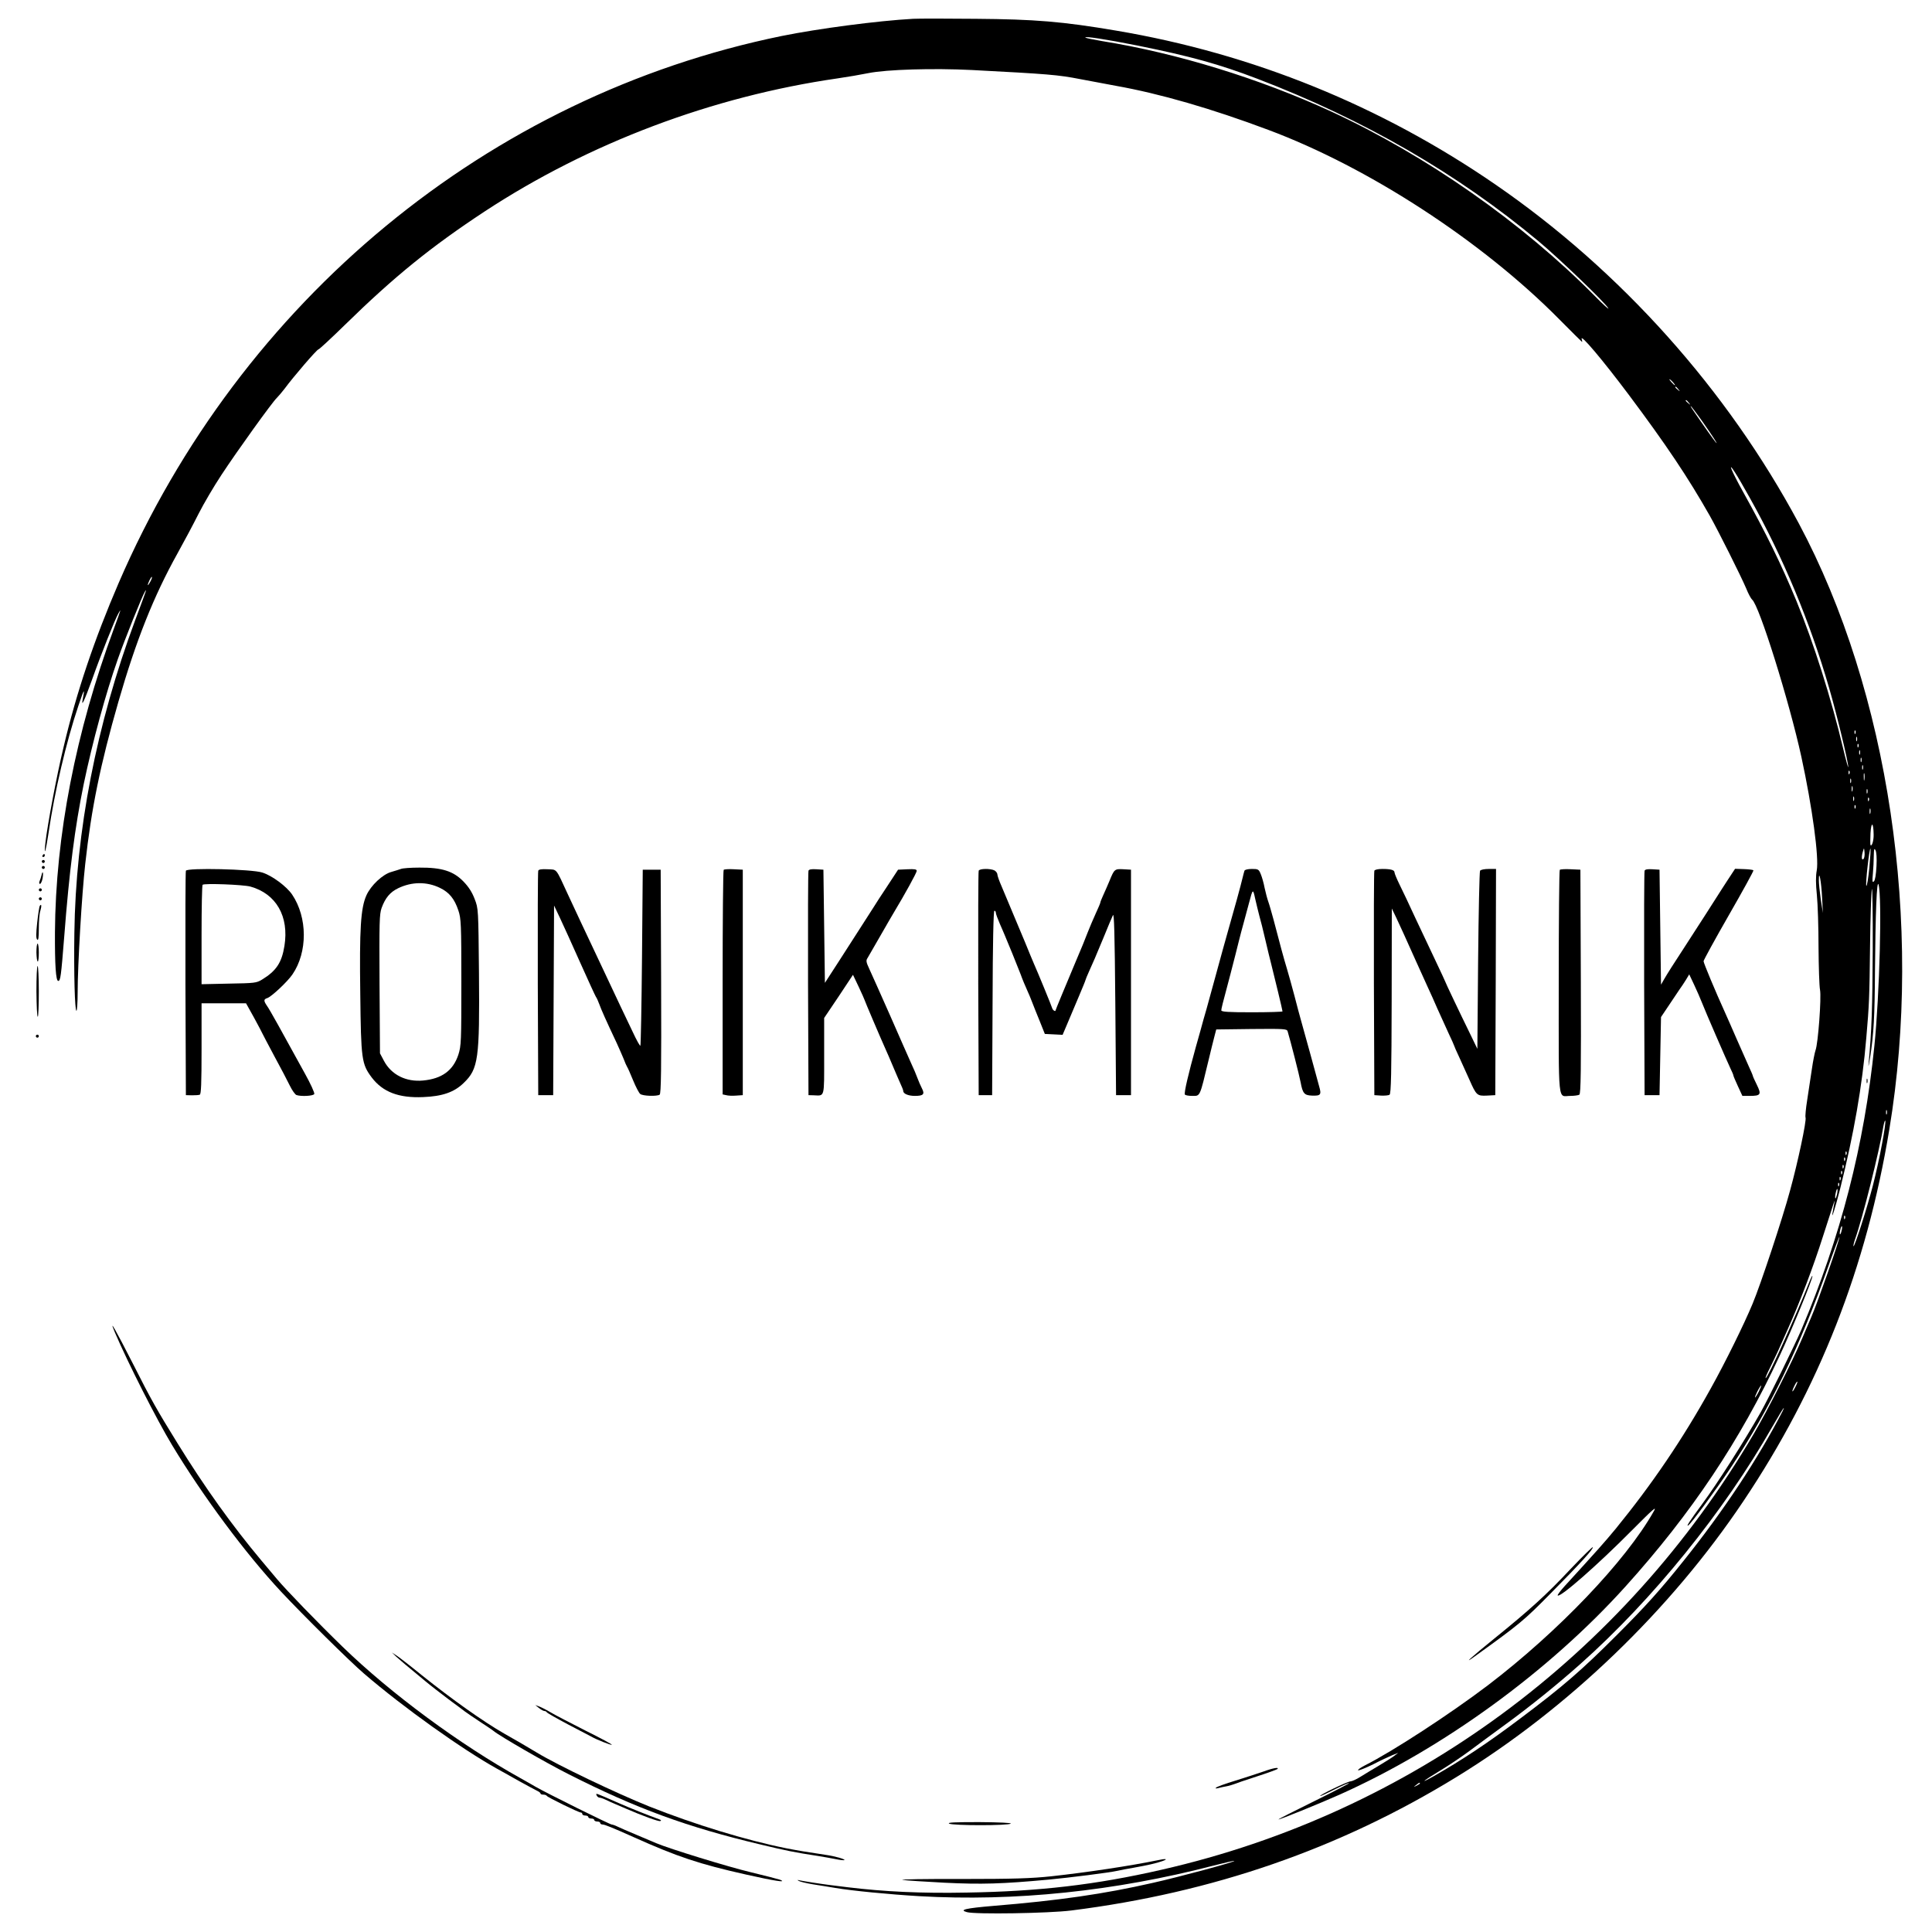 <?xml version="1.0" standalone="no"?>
<!DOCTYPE svg PUBLIC "-//W3C//DTD SVG 20010904//EN"
 "http://www.w3.org/TR/2001/REC-SVG-20010904/DTD/svg10.dtd">
<svg version="1.0" xmlns="http://www.w3.org/2000/svg"
 width="1294pt" height="1294pt" viewBox="0 0 1294 1294"
 preserveAspectRatio="xMidYMid meet">
<g transform="translate(0,1294) scale(0.1,-0.1)"
fill="#000000" stroke="none">
<path d="M6115 12814 c-237 -13 -638 -66 -879 -115 -1965 -402 -3623 -1770
-4441 -3663 -162 -376 -283 -733 -369 -1099 -47 -194 -107 -515 -122 -642 -11
-102 3 -56 21 65 40 277 120 617 200 853 40 118 45 125 28 37 -9 -48 15 4 61
131 59 167 154 406 178 449 22 40 20 33 -29 -100 -256 -692 -391 -1388 -395
-2035 -1 -218 6 -325 22 -325 15 0 19 31 40 295 34 442 71 732 131 1025 58
278 147 606 228 835 44 126 165 428 182 453 14 22 13 19 -66 -193 -259 -697
-398 -1411 -407 -2095 -4 -269 3 -520 14 -520 4 0 8 55 8 121 0 183 28 661 51
864 41 371 101 664 222 1085 119 413 236 706 395 992 44 79 108 199 142 267
35 69 104 186 153 260 107 163 341 488 371 516 11 11 34 38 51 60 61 83 218
265 228 265 5 0 84 73 176 163 332 325 578 524 936 760 699 459 1526 771 2365
892 63 9 156 25 205 35 123 25 438 34 695 21 514 -27 576 -32 725 -61 83 -16
191 -36 240 -45 292 -52 639 -152 1020 -295 672 -251 1432 -746 1949 -1269 82
-83 151 -151 152 -151 2 0 1 8 -2 18 -14 44 138 -136 315 -372 252 -337 396
-552 543 -811 59 -105 208 -403 243 -485 14 -36 33 -70 40 -76 47 -36 249
-682 330 -1053 73 -336 119 -675 103 -761 -7 -38 -7 -89 1 -166 6 -60 11 -218
11 -350 1 -131 5 -259 10 -284 10 -51 -13 -360 -30 -404 -5 -14 -17 -72 -25
-129 -8 -56 -22 -148 -31 -205 -9 -56 -14 -109 -11 -117 8 -19 -52 -302 -104
-490 -51 -189 -197 -629 -251 -758 -57 -137 -182 -391 -279 -565 -190 -343
-395 -644 -638 -942 -76 -92 -128 -150 -341 -383 -29 -32 -50 -60 -47 -63 16
-16 266 203 496 435 148 149 171 168 146 126 -187 -331 -639 -804 -1110 -1163
-249 -189 -636 -442 -825 -537 -30 -16 -50 -30 -43 -32 6 -2 51 16 100 40 48
25 106 52 128 61 l40 16 -25 -19 c-14 -11 -61 -41 -105 -67 -44 -26 -100 -60
-124 -75 -25 -16 -54 -29 -65 -30 -20 0 -220 -97 -203 -98 4 -1 48 20 98 45
50 25 93 44 95 41 2 -2 -104 -57 -236 -122 -132 -65 -239 -119 -237 -121 3 -4
270 104 407 165 693 309 1403 825 1917 1395 442 490 768 978 1032 1544 82 175
221 513 220 535 0 6 -7 -6 -16 -28 -100 -251 -283 -655 -297 -655 -4 0 9 30
28 67 18 38 43 88 54 113 11 25 41 92 67 150 79 176 170 415 235 620 34 107
66 206 71 220 10 27 10 29 -6 -57 -13 -68 17 26 50 156 91 364 148 688 175
1011 19 219 21 267 25 610 2 190 8 363 12 384 4 21 7 -161 6 -405 -2 -385 -7
-545 -28 -766 -2 -26 2 -7 10 42 25 160 31 275 33 580 3 382 12 621 24 580 24
-88 7 -737 -28 -1080 -68 -668 -226 -1280 -489 -1901 -45 -105 -220 -460 -273
-554 -110 -194 -290 -476 -391 -613 -83 -113 -110 -154 -94 -144 21 13 182
233 285 387 264 398 459 801 654 1350 40 113 73 200 74 195 0 -22 -147 -441
-188 -535 -11 -25 -39 -90 -62 -145 -63 -150 -228 -475 -323 -637 -875 -1492
-2302 -2542 -3967 -2921 -441 -101 -819 -145 -1305 -153 -303 -6 -553 6 -800
36 -44 6 -98 12 -120 15 -58 7 -177 26 -200 31 -16 4 -17 3 -5 -4 8 -5 49 -15
90 -22 41 -6 111 -18 155 -25 112 -19 359 -43 560 -55 642 -37 1311 33 1974
205 74 19 136 33 138 31 6 -6 -363 -106 -546 -147 -325 -74 -626 -118 -1066
-154 -190 -16 -234 -27 -179 -42 56 -16 549 -8 699 11 947 119 1796 413 2580
894 747 458 1433 1118 1922 1848 507 756 824 1564 977 2489 228 1375 -4 2933
-606 4059 -480 896 -1192 1692 -2032 2270 -767 528 -1627 877 -2541 1031 -360
61 -545 76 -940 79 -192 2 -381 2 -420 0z m1503 -179 c357 -72 548 -125 802
-222 714 -273 1342 -636 1885 -1089 139 -116 450 -415 467 -449 6 -11 -34 25
-88 80 -488 494 -1130 943 -1770 1239 -479 220 -1030 390 -1534 471 -58 10
-107 20 -110 23 -12 12 137 -11 348 -53z m3587 -2255 c10 -11 16 -20 13 -20
-3 0 -13 9 -23 20 -10 11 -16 20 -13 20 3 0 13 -9 23 -20z m36 -47 c13 -16 12
-17 -3 -4 -17 13 -22 21 -14 21 2 0 10 -8 17 -17z m70 -90 c13 -16 12 -17 -3
-4 -17 13 -22 21 -14 21 2 0 10 -8 17 -17z m87 -120 c73 -104 112 -165 96
-148 -6 6 -32 42 -59 80 -27 39 -64 91 -82 118 -19 26 -32 47 -29 47 3 0 36
-44 74 -97z m322 -518 c223 -398 403 -830 531 -1273 53 -182 129 -499 128
-529 0 -10 -16 47 -35 127 -78 330 -197 705 -312 985 -102 247 -201 449 -357
730 -77 138 -109 216 -54 130 18 -27 62 -104 99 -170z m-10714 -562 c-8 -15
-15 -25 -16 -21 0 12 23 58 27 54 3 -2 -2 -17 -11 -33z m11421 -1015 c-3 -8
-6 -5 -6 6 -1 11 2 17 5 13 3 -3 4 -12 1 -19z m10 -50 c-3 -7 -5 -2 -5 12 0
14 2 19 5 13 2 -7 2 -19 0 -25z m10 -40 c-3 -8 -6 -5 -6 6 -1 11 2 17 5 13 3
-3 4 -12 1 -19z m10 -50 c-3 -7 -5 -2 -5 12 0 14 2 19 5 13 2 -7 2 -19 0 -25z
m10 -50 c-3 -7 -5 -2 -5 12 0 14 2 19 5 13 2 -7 2 -19 0 -25z m10 -50 c-3 -7
-5 -2 -5 12 0 14 2 19 5 13 2 -7 2 -19 0 -25z m-90 -30 c-3 -8 -6 -5 -6 6 -1
11 2 17 5 13 3 -3 4 -12 1 -19z m100 -40 c-2 -13 -4 -5 -4 17 -1 22 1 32 4 23
2 -10 2 -28 0 -40z m-90 -20 c-3 -7 -5 -2 -5 12 0 14 2 19 5 13 2 -7 2 -19 0
-25z m10 -55 c-3 -10 -5 -4 -5 12 0 17 2 24 5 18 2 -7 2 -21 0 -30z m100 -15
c-3 -7 -5 -2 -5 12 0 14 2 19 5 13 2 -7 2 -19 0 -25z m-90 -50 c-3 -7 -5 -2
-5 12 0 14 2 19 5 13 2 -7 2 -19 0 -25z m100 0 c-3 -8 -6 -5 -6 6 -1 11 2 17
5 13 3 -3 4 -12 1 -19z m-90 -50 c-3 -8 -6 -5 -6 6 -1 11 2 17 5 13 3 -3 4
-12 1 -19z m100 -35 c-3 -10 -5 -4 -5 12 0 17 2 24 5 18 2 -7 2 -21 0 -30z
m22 -143 c1 -40 -12 -82 -21 -70 -2 3 -2 39 0 80 5 81 20 73 21 -10z m-68
-163 c-13 -13 -15 15 -3 53 7 24 7 23 10 -9 2 -18 -1 -38 -7 -44z m39 -62 c-7
-69 -16 -123 -20 -118 -7 8 20 256 28 249 2 -3 -2 -62 -8 -131z m48 14 c-3
-56 -9 -94 -17 -102 -11 -10 -12 -1 -7 52 3 35 6 89 6 120 1 45 3 52 11 37 7
-11 10 -54 7 -107z m-364 -214 l5 -100 -14 90 c-7 50 -13 108 -13 130 0 80 17
-13 22 -120z m433 -1447 c-3 -7 -5 -2 -5 12 0 14 2 19 5 13 2 -7 2 -19 0 -25z
m-32 -200 c-14 -79 -42 -204 -61 -278 -39 -151 -123 -414 -130 -407 -2 2 2 22
10 45 51 143 163 590 191 762 5 25 10 39 12 33 3 -7 -7 -77 -22 -155z m-238
-70 c-3 -8 -6 -5 -6 6 -1 11 2 17 5 13 3 -3 4 -12 1 -19z m-10 -40 c-3 -8 -6
-5 -6 6 -1 11 2 17 5 13 3 -3 4 -12 1 -19z m-10 -50 c-3 -8 -6 -5 -6 6 -1 11
2 17 5 13 3 -3 4 -12 1 -19z m-10 -40 c-3 -8 -6 -5 -6 6 -1 11 2 17 5 13 3 -3
4 -12 1 -19z m-10 -40 c-3 -8 -6 -5 -6 6 -1 11 2 17 5 13 3 -3 4 -12 1 -19z
m-10 -40 c-3 -8 -6 -5 -6 6 -1 11 2 17 5 13 3 -3 4 -12 1 -19z m-13 -57 c-4
-17 -9 -30 -11 -27 -3 2 -2 19 2 36 9 41 17 33 9 -9z m53 -163 c-3 -8 -6 -5
-6 6 -1 11 2 17 5 13 3 -3 4 -12 1 -19z m-23 -82 c-3 -15 -8 -25 -11 -23 -2 3
-1 17 3 31 3 15 8 25 11 23 2 -3 1 -17 -3 -31z m-309 -1045 c-21 -43 -29 -39
-8 4 9 19 18 33 21 31 2 -2 -4 -18 -13 -35z m-245 -31 c-11 -22 -23 -40 -25
-40 -3 0 4 18 15 40 11 22 23 40 25 40 3 0 -4 -18 -15 -40z m159 -132 c-164
-318 -394 -666 -663 -1002 -154 -193 -253 -303 -446 -496 -237 -237 -360 -344
-645 -558 -216 -163 -393 -281 -587 -391 -97 -55 -65 -28 48 40 58 35 147 95
198 133 50 37 156 116 236 174 165 120 350 269 507 409 485 432 958 1017 1283
1586 40 70 75 127 77 127 2 0 -2 -10 -8 -22z m-2429 -2493 c0 -2 -10 -9 -22
-15 -22 -11 -22 -10 -4 4 21 17 26 19 26 11z"/>
<path d="M285 7210 c-3 -5 -1 -10 4 -10 6 0 11 5 11 10 0 6 -2 10 -4 10 -3 0
-8 -4 -11 -10z"/>
<path d="M280 7170 c0 -5 5 -10 10 -10 6 0 10 5 10 10 0 6 -4 10 -10 10 -5 0
-10 -4 -10 -10z"/>
<path d="M280 7130 c0 -5 5 -10 10 -10 6 0 10 5 10 10 0 6 -4 10 -10 10 -5 0
-10 -4 -10 -10z"/>
<path d="M2685 7120 c-11 -4 -40 -13 -64 -20 -58 -16 -137 -90 -167 -157 -38
-85 -47 -224 -41 -659 5 -441 9 -470 77 -561 74 -97 180 -138 344 -131 129 5
209 33 272 95 98 94 107 161 102 736 -4 429 -4 432 -29 496 -17 45 -40 81 -75
117 -68 70 -145 94 -295 93 -57 0 -113 -4 -124 -9z m262 -127 c62 -30 97 -73
123 -151 18 -53 20 -90 20 -480 0 -399 -1 -426 -20 -486 -35 -106 -110 -161
-236 -173 -115 -11 -213 39 -262 131 l-27 51 -3 464 c-2 416 -1 468 14 510 25
68 57 106 111 132 91 44 192 45 280 2z"/>
<path d="M1245 7108 c-3 -7 -4 -348 -3 -758 l3 -745 40 -1 c22 0 46 1 53 4 9
3 12 74 12 308 l0 304 149 0 149 0 54 -97 c29 -54 55 -102 57 -108 2 -5 38
-73 79 -150 42 -77 88 -165 103 -196 15 -31 35 -59 44 -63 30 -11 115 -7 120
7 3 7 -25 69 -63 137 -158 288 -235 427 -253 452 -24 35 -24 45 1 53 28 9 136
110 169 159 102 149 101 381 -2 534 -37 55 -134 127 -200 148 -71 23 -504 33
-512 12z m432 -106 c173 -48 260 -200 228 -398 -18 -112 -55 -167 -150 -225
-38 -23 -50 -24 -222 -27 l-183 -4 0 330 c0 181 3 332 7 336 11 11 273 1 320
-12z"/>
<path d="M3605 7108 c-3 -7 -4 -348 -3 -758 l3 -745 50 0 50 0 3 635 3 635 38
-80 c21 -44 82 -179 136 -300 54 -121 102 -225 106 -231 5 -6 15 -28 23 -50
13 -36 42 -102 117 -261 16 -34 36 -82 46 -105 9 -24 19 -47 23 -53 4 -5 22
-46 40 -90 18 -44 40 -86 48 -92 17 -14 110 -17 130 -5 10 7 12 165 10 758
l-3 749 -60 0 -60 0 -5 -587 c-3 -322 -8 -589 -11 -592 -3 -3 -26 38 -51 92
-46 96 -107 224 -188 397 -74 157 -131 278 -165 350 -18 39 -56 120 -84 180
-80 174 -69 160 -134 163 -40 2 -59 -1 -62 -10z"/>
<path d="M4847 7114 c-4 -4 -7 -344 -7 -755 l0 -749 23 -5 c13 -4 43 -5 68 -3
l44 3 0 755 0 755 -60 3 c-34 2 -64 0 -68 -4z"/>
<path d="M5415 7108 c-3 -7 -4 -348 -3 -758 l3 -745 35 -1 c75 -3 70 -21 70
263 l0 255 97 144 96 145 39 -82 c21 -45 38 -83 38 -85 0 -4 110 -262 139
-326 11 -24 34 -77 51 -118 17 -41 40 -93 50 -116 11 -23 20 -46 20 -52 0 -18
35 -32 77 -32 58 0 68 11 48 50 -9 18 -23 49 -30 69 -7 20 -26 65 -43 101 -16
36 -80 180 -141 320 -62 140 -124 279 -138 309 -22 47 -24 58 -12 75 7 12 46
80 87 151 41 72 82 142 91 157 70 116 151 263 151 275 0 11 -14 13 -62 11
l-63 -3 -72 -110 c-40 -60 -81 -123 -91 -140 -30 -46 -138 -216 -237 -369
l-90 -139 -5 379 -5 379 -48 3 c-32 2 -49 -1 -52 -10z"/>
<path d="M6555 7108 c-3 -7 -4 -348 -3 -758 l3 -745 45 0 45 0 3 618 c1 400 6
617 12 617 6 0 10 -6 10 -14 0 -7 12 -40 26 -72 14 -33 30 -68 34 -79 17 -39
83 -201 106 -261 12 -34 32 -81 43 -105 11 -24 27 -62 35 -84 8 -22 31 -78 50
-125 l34 -85 60 -3 59 -3 31 73 c17 40 51 121 76 180 25 59 46 110 46 113 0 3
12 32 26 63 32 72 33 72 95 222 28 69 56 136 63 150 8 19 12 -120 16 -590 l5
-615 50 0 50 0 0 755 0 755 -51 3 c-58 3 -61 1 -93 -78 -13 -30 -31 -73 -42
-96 -10 -22 -19 -44 -19 -48 0 -4 -14 -38 -31 -74 -17 -37 -41 -94 -54 -127
-12 -33 -48 -121 -80 -195 -73 -174 -135 -323 -135 -327 0 -11 -19 0 -23 15
-5 17 -96 239 -122 297 -7 17 -35 82 -60 145 -46 111 -97 232 -156 372 -16 36
-29 73 -29 82 0 8 -9 20 -19 26 -28 14 -101 13 -106 -2z"/>
<path d="M8335 7108 c-2 -7 -9 -31 -14 -53 -8 -36 -57 -215 -96 -350 -15 -51
-50 -180 -87 -315 -11 -41 -29 -105 -39 -142 -10 -38 -27 -98 -38 -135 -10
-38 -33 -120 -51 -183 -50 -180 -81 -311 -74 -321 3 -5 25 -9 48 -9 56 0 50
-13 112 245 13 55 30 123 37 150 l13 50 236 3 c219 2 237 1 242 -15 20 -67 77
-289 87 -341 14 -76 25 -88 76 -90 59 -2 65 5 48 63 -7 28 -35 127 -60 220
-26 94 -53 193 -61 220 -8 28 -28 102 -44 165 -17 63 -39 144 -50 180 -20 65
-49 172 -90 330 -13 47 -28 101 -35 120 -7 19 -18 61 -25 93 -6 33 -18 74 -26
93 -13 32 -18 34 -59 34 -28 0 -47 -5 -50 -12z m100 -303 c8 -27 26 -99 40
-160 14 -60 32 -135 40 -165 21 -83 75 -306 75 -314 0 -3 -92 -6 -205 -6 -157
0 -205 3 -205 13 1 14 4 29 61 242 23 88 48 187 56 220 8 33 23 89 33 125 10
36 25 94 35 130 26 99 27 100 42 30 8 -36 21 -87 28 -115z"/>
<path d="M9205 7108 c-3 -7 -4 -348 -3 -758 l3 -745 45 -3 c25 -1 50 1 57 6
10 6 13 152 14 627 l1 620 29 -60 c31 -66 63 -136 134 -295 26 -58 61 -134 77
-170 17 -36 46 -101 65 -145 20 -44 53 -117 74 -163 22 -46 39 -85 39 -87 0
-2 15 -37 34 -77 18 -40 49 -107 67 -148 47 -107 52 -111 118 -108 l56 3 3
758 2 757 -49 0 c-29 0 -53 -5 -58 -12 -4 -7 -10 -278 -13 -603 l-5 -590 -41
85 c-78 159 -174 361 -174 365 0 2 -30 66 -66 142 -36 76 -97 206 -136 288
-38 83 -85 182 -104 220 -19 39 -34 75 -34 82 0 16 -25 23 -81 23 -31 0 -51
-5 -54 -12z"/>
<path d="M10447 7114 c-4 -4 -7 -344 -7 -755 0 -838 -8 -759 78 -759 26 0 53
4 60 8 10 7 12 165 10 758 l-3 749 -65 3 c-36 2 -69 0 -73 -4z"/>
<path d="M11015 7108 c-3 -7 -4 -348 -3 -758 l3 -745 50 0 50 0 5 261 5 262
49 73 c27 41 60 90 73 109 14 19 35 51 46 69 l21 35 33 -70 c18 -38 41 -91 52
-119 24 -62 165 -386 191 -441 11 -22 20 -44 20 -48 0 -4 14 -36 30 -71 l30
-65 48 0 c75 0 81 9 49 74 -15 30 -27 57 -27 60 0 3 -13 34 -29 68 -16 35 -52
117 -81 183 -29 66 -63 145 -77 175 -62 136 -143 330 -143 342 0 7 76 146 169
308 93 162 168 298 165 301 -2 3 -30 7 -63 8 l-60 2 -48 -73 c-26 -41 -54 -82
-60 -93 -26 -42 -139 -217 -238 -370 -58 -88 -115 -178 -127 -200 l-23 -40 -5
385 -5 385 -48 3 c-32 2 -49 -1 -52 -10z"/>
<path d="M278 7078 c-3 -13 -9 -31 -13 -40 -4 -10 -3 -18 3 -18 5 0 13 16 17
36 7 39 1 59 -7 22z"/>
<path d="M260 6980 c0 -5 5 -10 10 -10 6 0 10 5 10 10 0 6 -4 10 -10 10 -5 0
-10 -4 -10 -10z"/>
<path d="M260 6920 c0 -5 5 -10 10 -10 6 0 10 5 10 10 0 6 -4 10 -10 10 -5 0
-10 -4 -10 -10z"/>
<path d="M266 6872 c-3 -6 -11 -56 -17 -112 -8 -74 -8 -105 0 -113 8 -8 11 12
11 74 0 46 4 100 10 118 10 34 8 51 -4 33z"/>
<path d="M244 6560 c1 -33 4 -60 9 -60 4 0 7 27 7 60 0 33 -4 60 -8 60 -5 0
-8 -27 -8 -60z"/>
<path d="M244 6300 c1 -93 4 -170 9 -170 4 0 7 77 7 170 0 94 -4 170 -8 170
-5 0 -8 -76 -8 -170z"/>
<path d="M240 6000 c0 -5 5 -10 10 -10 6 0 10 5 10 10 0 6 -4 10 -10 10 -5 0
-10 -4 -10 -10z"/>
<path d="M12502 5700 c0 -14 2 -19 5 -12 2 6 2 18 0 25 -3 6 -5 1 -5 -13z"/>
<path d="M769 4017 c87 -204 282 -588 383 -755 208 -345 493 -728 731 -983
145 -155 462 -469 557 -550 263 -226 656 -506 890 -636 30 -17 98 -54 150 -84
52 -29 105 -57 117 -63 13 -6 23 -14 23 -18 0 -5 9 -8 19 -8 11 0 21 -4 23 -8
3 -9 214 -112 229 -112 5 0 9 -4 9 -10 0 -5 9 -10 20 -10 11 0 20 -4 20 -10 0
-5 9 -10 20 -10 11 0 20 -4 20 -10 0 -5 9 -10 20 -10 11 0 20 -4 20 -10 0 -5
7 -10 16 -10 14 0 66 -21 209 -85 292 -131 439 -180 751 -250 187 -42 280 -57
229 -35 -11 4 -99 27 -195 50 -152 36 -548 158 -635 195 -16 7 -75 32 -130 55
-55 23 -113 48 -129 56 -16 8 -34 14 -39 14 -12 0 -444 214 -512 254 -27 16
-72 41 -100 57 -405 225 -866 565 -1190 879 -168 163 -377 379 -440 454 -28
33 -75 89 -105 125 -195 233 -378 488 -562 786 -136 220 -175 288 -297 530
-118 231 -165 314 -122 212z"/>
<path d="M10520 2432 c-165 -176 -275 -275 -512 -467 -158 -128 -216 -181
-129 -118 299 215 331 242 504 418 203 205 290 301 285 312 -1 5 -68 -61 -148
-145z"/>
<path d="M2655 1843 c30 -27 57 -50 195 -164 36 -30 106 -84 155 -121 50 -37
99 -73 110 -82 11 -8 56 -39 100 -68 44 -29 85 -56 90 -61 42 -35 352 -214
505 -291 452 -229 791 -353 1284 -470 170 -41 229 -53 386 -77 36 -6 89 -15
118 -21 28 -6 55 -9 58 -6 5 6 -65 26 -121 34 -140 21 -182 28 -270 45 -269
54 -612 159 -917 280 -217 87 -613 276 -753 361 -49 30 -147 87 -218 127 -140
80 -351 230 -552 391 -71 58 -146 116 -165 129 l-35 23 30 -29z"/>
<path d="M3610 1500 c14 -11 30 -20 37 -20 6 0 13 -4 15 -8 2 -5 66 -41 143
-82 77 -40 147 -77 155 -81 36 -21 133 -59 138 -55 2 3 -76 45 -175 94 -98 50
-203 104 -233 122 -30 18 -66 36 -80 41 l-25 9 25 -20z"/>
<path d="M8460 1074 c-36 -12 -119 -40 -185 -60 -66 -20 -124 -41 -130 -47 -7
-6 -1 -7 15 -3 14 4 39 9 55 12 17 3 39 10 50 14 11 5 79 28 150 51 72 23 134
46 140 50 16 15 -27 8 -95 -17z"/>
<path d="M3996 915 c4 -8 12 -15 19 -15 6 0 25 -6 41 -14 16 -8 46 -21 67 -30
20 -9 52 -22 70 -30 108 -47 218 -87 229 -83 9 3 6 7 -7 12 -67 24 -193 74
-270 108 -164 72 -155 69 -149 52z"/>
<path d="M6357 726 c23 -14 399 -14 413 0 5 5 -73 9 -211 10 -162 0 -216 -2
-202 -10z"/>
<path d="M7750 480 c-173 -36 -471 -81 -710 -107 -133 -14 -250 -18 -600 -18
-239 1 -417 -2 -395 -6 22 -4 149 -12 283 -19 243 -12 385 -8 697 21 139 13
408 47 460 59 22 5 69 14 105 20 100 18 153 30 196 45 41 15 23 18 -36 5z"/>
</g>
</svg>
